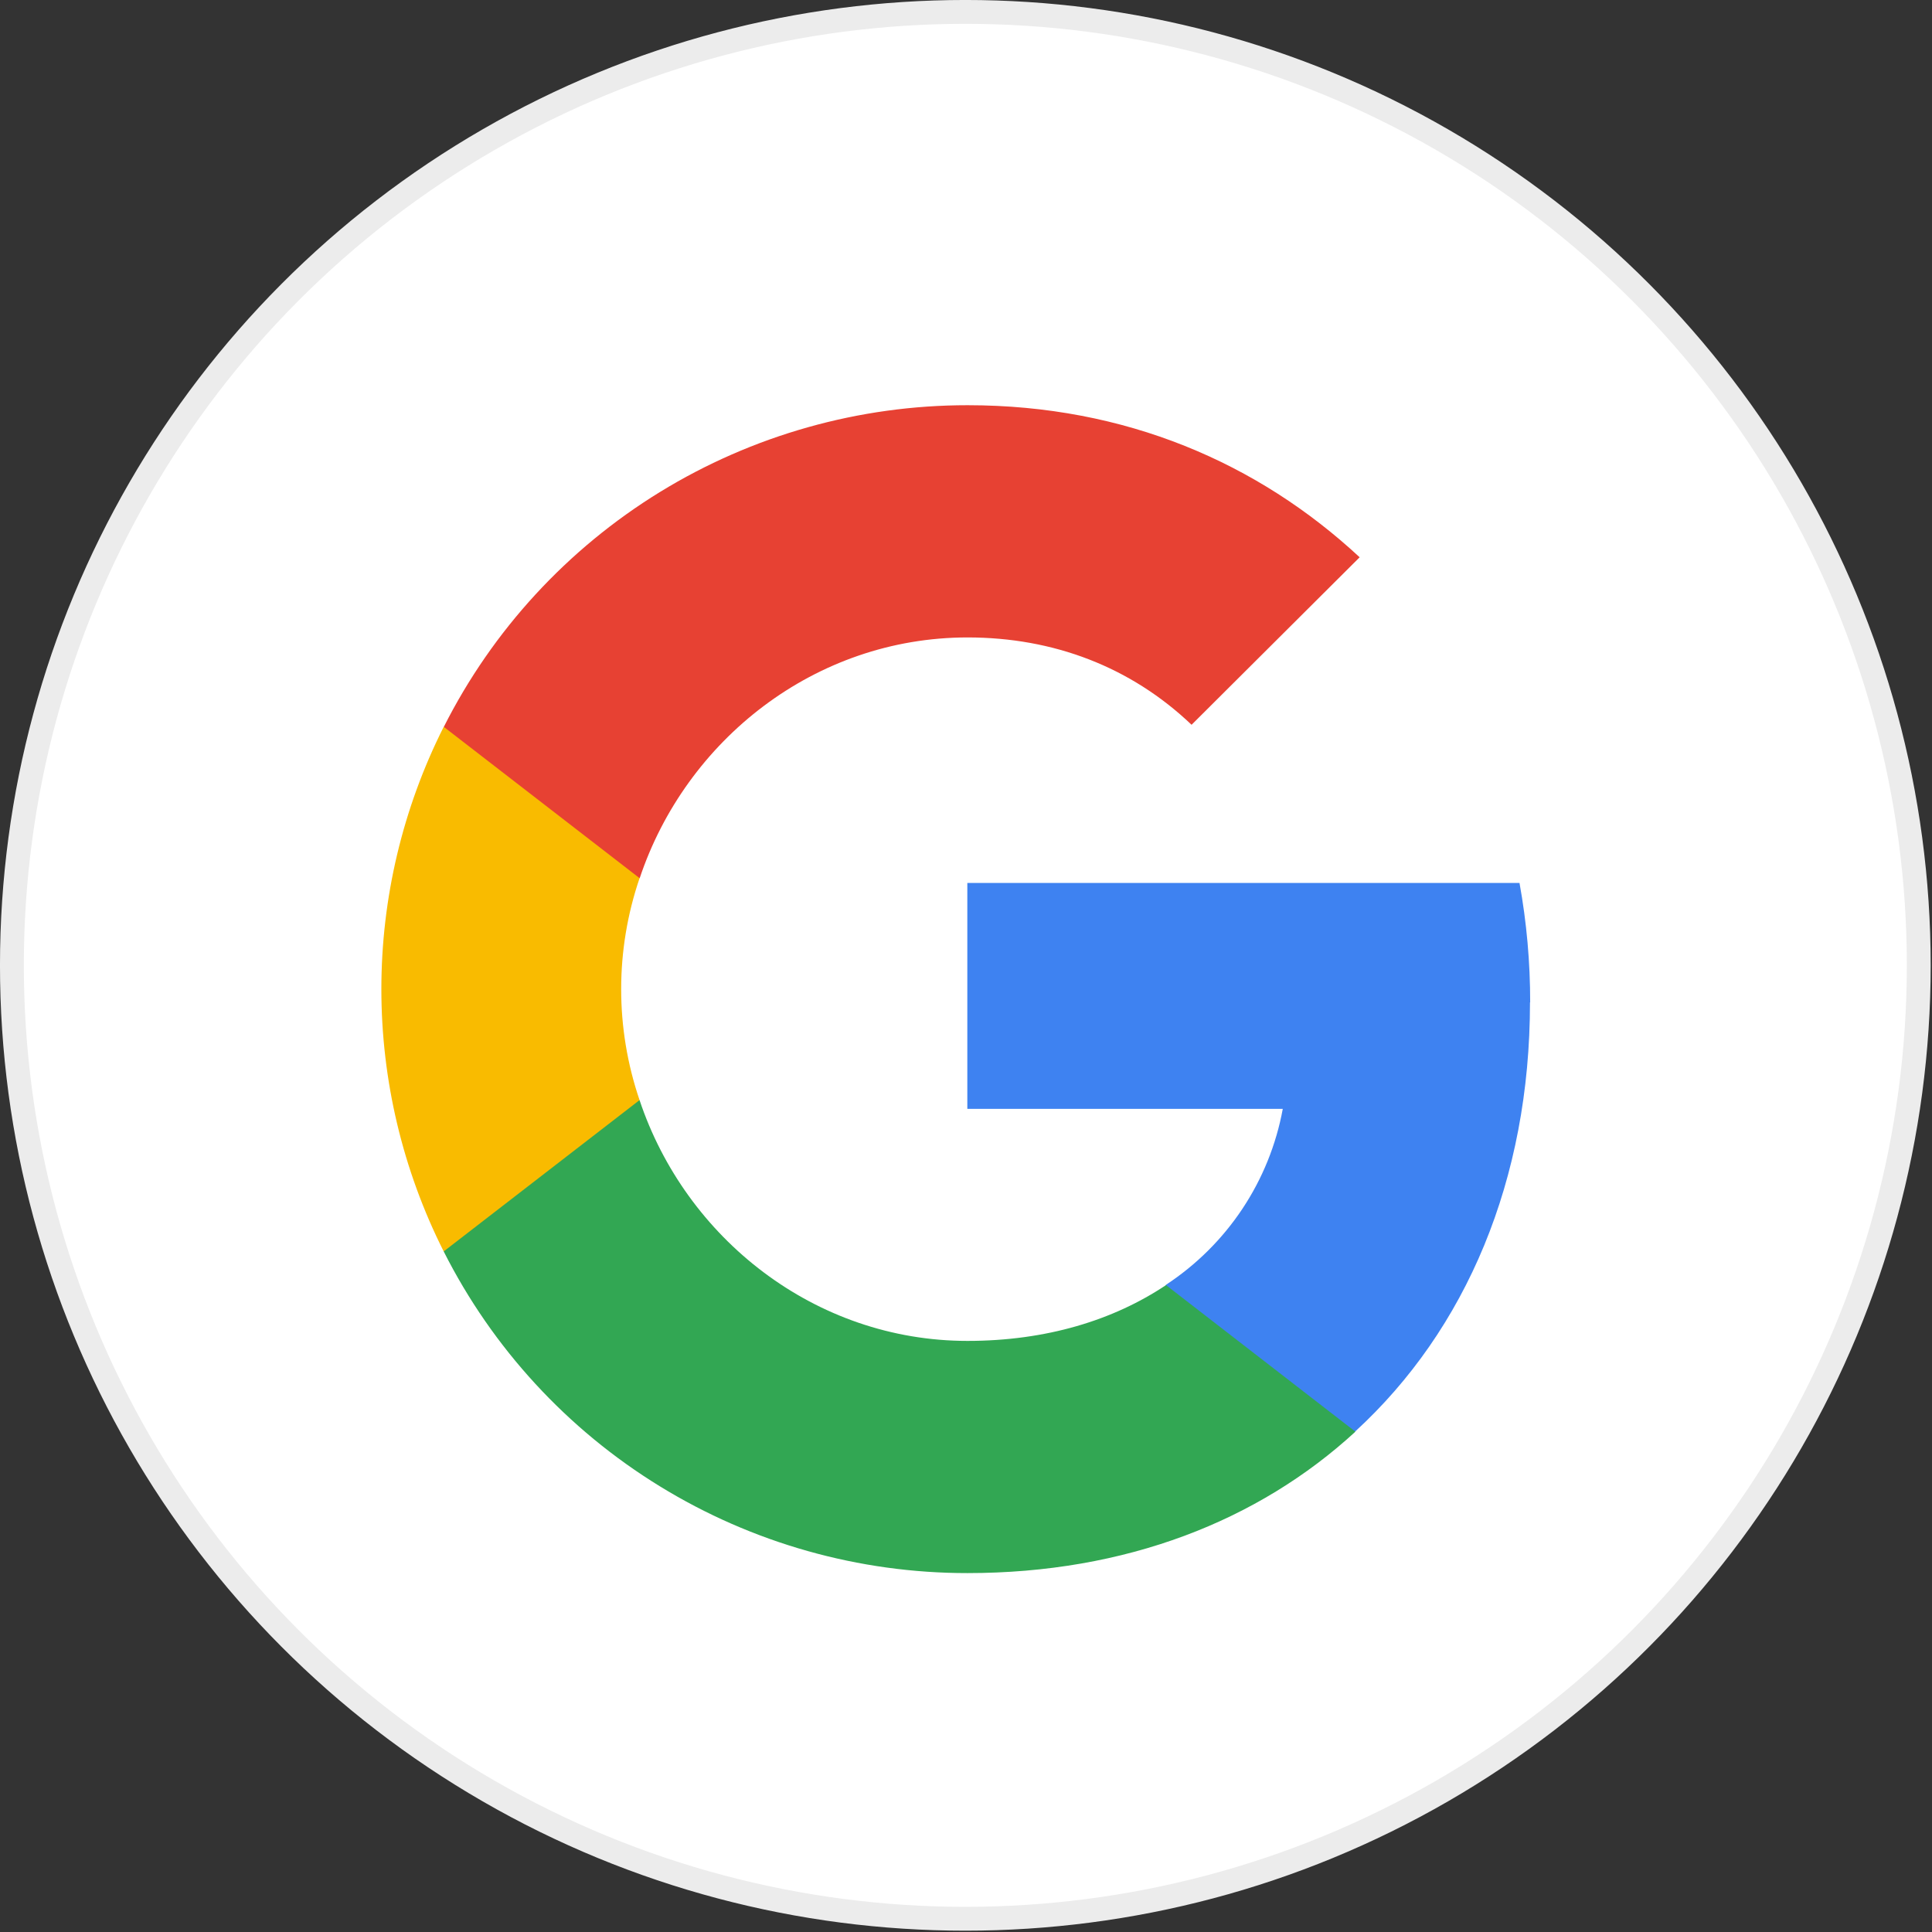 <svg width="61" height="61" viewBox="0 0 61 61" fill="none" xmlns="http://www.w3.org/2000/svg">
  <rect x="0" y="0" width="61" height="61" fill="#333333" stroke="none"/>
  <circle cx="30.479" cy="30.479" r="30.103" fill="white" stroke="#ECECEC" stroke-width="0.753" />
  <g clip-path="url(#clip0_206_82)">
    <path fill-rule="evenodd" clip-rule="evenodd" d="M48.313 31.651C48.314 30.386 48.202 29.123 47.976 27.878H30.542V35.01H40.502C40.295 36.137 39.862 37.21 39.227 38.166C38.592 39.121 37.77 39.938 36.81 40.568V45.196H42.789C46.288 41.986 48.307 37.258 48.307 31.647L48.313 31.651Z" fill="#3E82F1" />
    <path fill-rule="evenodd" clip-rule="evenodd" d="M30.547 49.668C35.544 49.668 39.733 48.018 42.795 45.203L36.815 40.575C35.157 41.682 33.037 42.337 30.547 42.337C25.727 42.337 21.647 39.092 20.193 34.734H14.009V39.512C15.55 42.566 17.912 45.134 20.833 46.927C23.753 48.721 27.117 49.67 30.547 49.668Z" fill="#32A753" />
    <path fill-rule="evenodd" clip-rule="evenodd" d="M20.193 34.734C19.419 32.462 19.419 30 20.193 27.729V22.95H14.009C12.715 25.52 12.041 28.356 12.041 31.231C12.041 34.106 12.715 36.942 14.009 39.512L20.193 34.734Z" fill="#F9BB00" />
    <path fill-rule="evenodd" clip-rule="evenodd" d="M30.547 20.126C33.265 20.126 35.704 21.057 37.622 22.884L42.929 17.595C39.725 14.619 35.535 12.794 30.551 12.794C27.12 12.793 23.757 13.742 20.836 15.535C17.916 17.329 15.553 19.896 14.013 22.95L20.197 27.729C21.651 23.37 25.73 20.126 30.551 20.126H30.547Z" fill="#E74133" />
  </g>
  <defs>
    <clipPath id="clip0_206_82">
      <rect width="36.272" height="36.876" fill="white" transform="translate(12.041 12.794)" />
    </clipPath>
  </defs>
</svg>